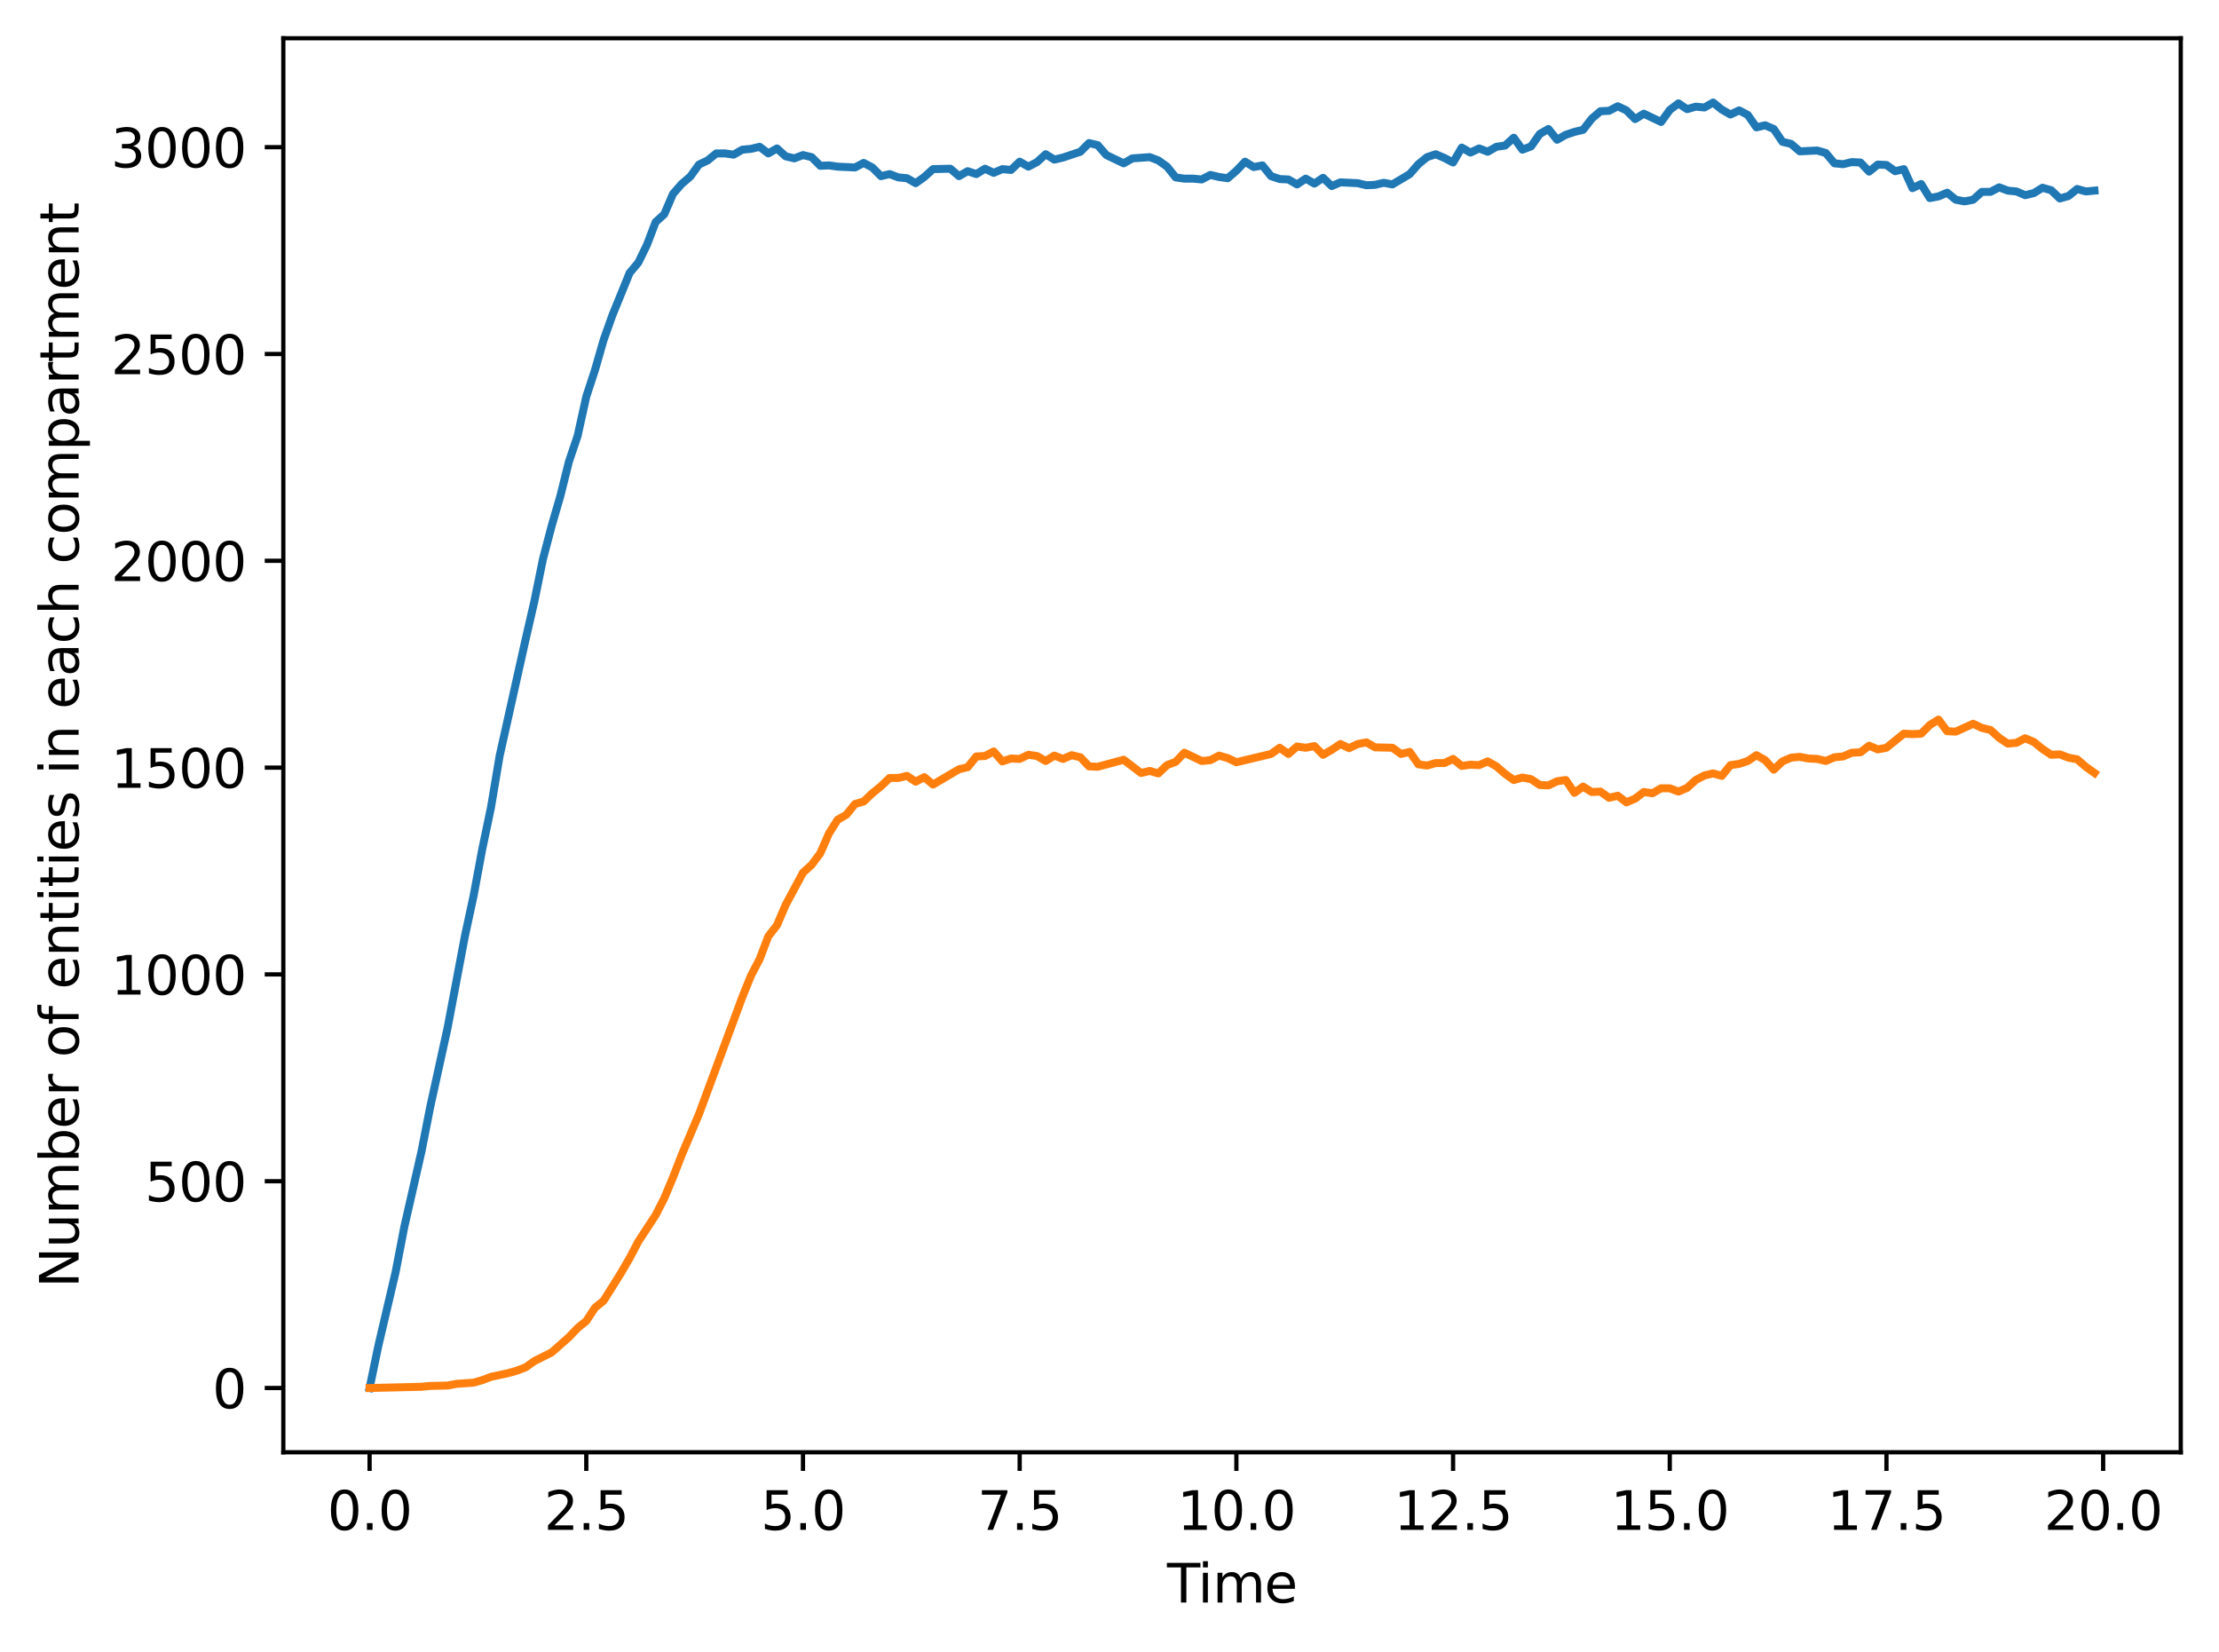 <?xml version="1.0" encoding="utf-8" standalone="no"?>
<!DOCTYPE svg PUBLIC "-//W3C//DTD SVG 1.1//EN"
  "http://www.w3.org/Graphics/SVG/1.1/DTD/svg11.dtd">
<svg xmlns:xlink="http://www.w3.org/1999/xlink" width="417.648pt" height="310.868pt" viewBox="0 0 417.648 310.868" xmlns="http://www.w3.org/2000/svg" version="1.1">
 <defs>
  <style type="text/css">*{stroke-linejoin: round; stroke-linecap: butt}</style>
 </defs>
 <g id="figure_1">
  <g id="patch_1">
   <path d="M 0 310.868 
L 417.648 310.868 
L 417.648 0 
L 0 0 
z
" style="fill: #ffffff"/>
  </g>
  <g id="axes_1">
   <g id="patch_2">
    <path d="M 53.328 273.312 
L 410.448 273.312 
L 410.448 7.2 
L 53.328 7.2 
z
" style="fill: #ffffff"/>
   </g>
   <g id="matplotlib.axis_1">
    <g id="xtick_1">
     <g id="line2d_1">
      <defs>
       <path id="m17bb45c4dd" d="M 0 0 
L 0 3.5 
" style="stroke: #000000; stroke-width: 0.8"/>
      </defs>
      <g>
       <use xlink:href="#m17bb45c4dd" x="69.561" y="273.312" style="stroke: #000000; stroke-width: 0.8"/>
      </g>
     </g>
     <g id="text_1">
      <!-- 0.0 -->
      <g transform="translate(61.609 287.91) scale(0.1 -0.1)">
       <defs>
        <path id="DejaVuSans-30" d="M 2034 4250 
Q 1547 4250 1301 3770 
Q 1056 3291 1056 2328 
Q 1056 1369 1301 889 
Q 1547 409 2034 409 
Q 2525 409 2770 889 
Q 3016 1369 3016 2328 
Q 3016 3291 2770 3770 
Q 2525 4250 2034 4250 
z
M 2034 4750 
Q 2819 4750 3233 4129 
Q 3647 3509 3647 2328 
Q 3647 1150 3233 529 
Q 2819 -91 2034 -91 
Q 1250 -91 836 529 
Q 422 1150 422 2328 
Q 422 3509 836 4129 
Q 1250 4750 2034 4750 
z
" transform="scale(0.016)"/>
        <path id="DejaVuSans-2e" d="M 684 794 
L 1344 794 
L 1344 0 
L 684 0 
L 684 794 
z
" transform="scale(0.016)"/>
       </defs>
       <use xlink:href="#DejaVuSans-30"/>
       <use xlink:href="#DejaVuSans-2e" x="63.623"/>
       <use xlink:href="#DejaVuSans-30" x="95.41"/>
      </g>
     </g>
    </g>
    <g id="xtick_2">
     <g id="line2d_2">
      <g>
       <use xlink:href="#m17bb45c4dd" x="110.347" y="273.312" style="stroke: #000000; stroke-width: 0.8"/>
      </g>
     </g>
     <g id="text_2">
      <!-- 2.5 -->
      <g transform="translate(102.395 287.91) scale(0.1 -0.1)">
       <defs>
        <path id="DejaVuSans-32" d="M 1228 531 
L 3431 531 
L 3431 0 
L 469 0 
L 469 531 
Q 828 903 1448 1529 
Q 2069 2156 2228 2338 
Q 2531 2678 2651 2914 
Q 2772 3150 2772 3378 
Q 2772 3750 2511 3984 
Q 2250 4219 1831 4219 
Q 1534 4219 1204 4116 
Q 875 4013 500 3803 
L 500 4441 
Q 881 4594 1212 4672 
Q 1544 4750 1819 4750 
Q 2544 4750 2975 4387 
Q 3406 4025 3406 3419 
Q 3406 3131 3298 2873 
Q 3191 2616 2906 2266 
Q 2828 2175 2409 1742 
Q 1991 1309 1228 531 
z
" transform="scale(0.016)"/>
        <path id="DejaVuSans-35" d="M 691 4666 
L 3169 4666 
L 3169 4134 
L 1269 4134 
L 1269 2991 
Q 1406 3038 1543 3061 
Q 1681 3084 1819 3084 
Q 2600 3084 3056 2656 
Q 3513 2228 3513 1497 
Q 3513 744 3044 326 
Q 2575 -91 1722 -91 
Q 1428 -91 1123 -41 
Q 819 9 494 109 
L 494 744 
Q 775 591 1075 516 
Q 1375 441 1709 441 
Q 2250 441 2565 725 
Q 2881 1009 2881 1497 
Q 2881 1984 2565 2268 
Q 2250 2553 1709 2553 
Q 1456 2553 1204 2497 
Q 953 2441 691 2322 
L 691 4666 
z
" transform="scale(0.016)"/>
       </defs>
       <use xlink:href="#DejaVuSans-32"/>
       <use xlink:href="#DejaVuSans-2e" x="63.623"/>
       <use xlink:href="#DejaVuSans-35" x="95.41"/>
      </g>
     </g>
    </g>
    <g id="xtick_3">
     <g id="line2d_3">
      <g>
       <use xlink:href="#m17bb45c4dd" x="151.132" y="273.312" style="stroke: #000000; stroke-width: 0.8"/>
      </g>
     </g>
     <g id="text_3">
      <!-- 5.0 -->
      <g transform="translate(143.181 287.91) scale(0.1 -0.1)">
       <use xlink:href="#DejaVuSans-35"/>
       <use xlink:href="#DejaVuSans-2e" x="63.623"/>
       <use xlink:href="#DejaVuSans-30" x="95.41"/>
      </g>
     </g>
    </g>
    <g id="xtick_4">
     <g id="line2d_4">
      <g>
       <use xlink:href="#m17bb45c4dd" x="191.918" y="273.312" style="stroke: #000000; stroke-width: 0.8"/>
      </g>
     </g>
     <g id="text_4">
      <!-- 7.5 -->
      <g transform="translate(183.967 287.91) scale(0.1 -0.1)">
       <defs>
        <path id="DejaVuSans-37" d="M 525 4666 
L 3525 4666 
L 3525 4397 
L 1831 0 
L 1172 0 
L 2766 4134 
L 525 4134 
L 525 4666 
z
" transform="scale(0.016)"/>
       </defs>
       <use xlink:href="#DejaVuSans-37"/>
       <use xlink:href="#DejaVuSans-2e" x="63.623"/>
       <use xlink:href="#DejaVuSans-35" x="95.41"/>
      </g>
     </g>
    </g>
    <g id="xtick_5">
     <g id="line2d_5">
      <g>
       <use xlink:href="#m17bb45c4dd" x="232.704" y="273.312" style="stroke: #000000; stroke-width: 0.8"/>
      </g>
     </g>
     <g id="text_5">
      <!-- 10.0 -->
      <g transform="translate(221.571 287.91) scale(0.1 -0.1)">
       <defs>
        <path id="DejaVuSans-31" d="M 794 531 
L 1825 531 
L 1825 4091 
L 703 3866 
L 703 4441 
L 1819 4666 
L 2450 4666 
L 2450 531 
L 3481 531 
L 3481 0 
L 794 0 
L 794 531 
z
" transform="scale(0.016)"/>
       </defs>
       <use xlink:href="#DejaVuSans-31"/>
       <use xlink:href="#DejaVuSans-30" x="63.623"/>
       <use xlink:href="#DejaVuSans-2e" x="127.246"/>
       <use xlink:href="#DejaVuSans-30" x="159.033"/>
      </g>
     </g>
    </g>
    <g id="xtick_6">
     <g id="line2d_6">
      <g>
       <use xlink:href="#m17bb45c4dd" x="273.49" y="273.312" style="stroke: #000000; stroke-width: 0.8"/>
      </g>
     </g>
     <g id="text_6">
      <!-- 12.5 -->
      <g transform="translate(262.357 287.91) scale(0.1 -0.1)">
       <use xlink:href="#DejaVuSans-31"/>
       <use xlink:href="#DejaVuSans-32" x="63.623"/>
       <use xlink:href="#DejaVuSans-2e" x="127.246"/>
       <use xlink:href="#DejaVuSans-35" x="159.033"/>
      </g>
     </g>
    </g>
    <g id="xtick_7">
     <g id="line2d_7">
      <g>
       <use xlink:href="#m17bb45c4dd" x="314.275" y="273.312" style="stroke: #000000; stroke-width: 0.8"/>
      </g>
     </g>
     <g id="text_7">
      <!-- 15.0 -->
      <g transform="translate(303.143 287.91) scale(0.1 -0.1)">
       <use xlink:href="#DejaVuSans-31"/>
       <use xlink:href="#DejaVuSans-35" x="63.623"/>
       <use xlink:href="#DejaVuSans-2e" x="127.246"/>
       <use xlink:href="#DejaVuSans-30" x="159.033"/>
      </g>
     </g>
    </g>
    <g id="xtick_8">
     <g id="line2d_8">
      <g>
       <use xlink:href="#m17bb45c4dd" x="355.061" y="273.312" style="stroke: #000000; stroke-width: 0.8"/>
      </g>
     </g>
     <g id="text_8">
      <!-- 17.5 -->
      <g transform="translate(343.928 287.91) scale(0.1 -0.1)">
       <use xlink:href="#DejaVuSans-31"/>
       <use xlink:href="#DejaVuSans-37" x="63.623"/>
       <use xlink:href="#DejaVuSans-2e" x="127.246"/>
       <use xlink:href="#DejaVuSans-35" x="159.033"/>
      </g>
     </g>
    </g>
    <g id="xtick_9">
     <g id="line2d_9">
      <g>
       <use xlink:href="#m17bb45c4dd" x="395.847" y="273.312" style="stroke: #000000; stroke-width: 0.8"/>
      </g>
     </g>
     <g id="text_9">
      <!-- 20.0 -->
      <g transform="translate(384.714 287.91) scale(0.1 -0.1)">
       <use xlink:href="#DejaVuSans-32"/>
       <use xlink:href="#DejaVuSans-30" x="63.623"/>
       <use xlink:href="#DejaVuSans-2e" x="127.246"/>
       <use xlink:href="#DejaVuSans-30" x="159.033"/>
      </g>
     </g>
    </g>
    <g id="text_10">
     <!-- Time -->
     <g transform="translate(219.655 301.589) scale(0.1 -0.1)">
      <defs>
       <path id="DejaVuSans-54" d="M -19 4666 
L 3928 4666 
L 3928 4134 
L 2272 4134 
L 2272 0 
L 1638 0 
L 1638 4134 
L -19 4134 
L -19 4666 
z
" transform="scale(0.016)"/>
       <path id="DejaVuSans-69" d="M 603 3500 
L 1178 3500 
L 1178 0 
L 603 0 
L 603 3500 
z
M 603 4863 
L 1178 4863 
L 1178 4134 
L 603 4134 
L 603 4863 
z
" transform="scale(0.016)"/>
       <path id="DejaVuSans-6d" d="M 3328 2828 
Q 3544 3216 3844 3400 
Q 4144 3584 4550 3584 
Q 5097 3584 5394 3201 
Q 5691 2819 5691 2113 
L 5691 0 
L 5113 0 
L 5113 2094 
Q 5113 2597 4934 2840 
Q 4756 3084 4391 3084 
Q 3944 3084 3684 2787 
Q 3425 2491 3425 1978 
L 3425 0 
L 2847 0 
L 2847 2094 
Q 2847 2600 2669 2842 
Q 2491 3084 2119 3084 
Q 1678 3084 1418 2786 
Q 1159 2488 1159 1978 
L 1159 0 
L 581 0 
L 581 3500 
L 1159 3500 
L 1159 2956 
Q 1356 3278 1631 3431 
Q 1906 3584 2284 3584 
Q 2666 3584 2933 3390 
Q 3200 3197 3328 2828 
z
" transform="scale(0.016)"/>
       <path id="DejaVuSans-65" d="M 3597 1894 
L 3597 1613 
L 953 1613 
Q 991 1019 1311 708 
Q 1631 397 2203 397 
Q 2534 397 2845 478 
Q 3156 559 3463 722 
L 3463 178 
Q 3153 47 2828 -22 
Q 2503 -91 2169 -91 
Q 1331 -91 842 396 
Q 353 884 353 1716 
Q 353 2575 817 3079 
Q 1281 3584 2069 3584 
Q 2775 3584 3186 3129 
Q 3597 2675 3597 1894 
z
M 3022 2063 
Q 3016 2534 2758 2815 
Q 2500 3097 2075 3097 
Q 1594 3097 1305 2825 
Q 1016 2553 972 2059 
L 3022 2063 
z
" transform="scale(0.016)"/>
      </defs>
      <use xlink:href="#DejaVuSans-54"/>
      <use xlink:href="#DejaVuSans-69" x="57.959"/>
      <use xlink:href="#DejaVuSans-6d" x="85.742"/>
      <use xlink:href="#DejaVuSans-65" x="183.154"/>
     </g>
    </g>
   </g>
   <g id="matplotlib.axis_2">
    <g id="ytick_1">
     <g id="line2d_10">
      <defs>
       <path id="mf827252b86" d="M 0 0 
L -3.5 0 
" style="stroke: #000000; stroke-width: 0.8"/>
      </defs>
      <g>
       <use xlink:href="#mf827252b86" x="53.328" y="261.216" style="stroke: #000000; stroke-width: 0.8"/>
      </g>
     </g>
     <g id="text_11">
      <!-- 0 -->
      <g transform="translate(39.966 265.015) scale(0.1 -0.1)">
       <use xlink:href="#DejaVuSans-30"/>
      </g>
     </g>
    </g>
    <g id="ytick_2">
     <g id="line2d_11">
      <g>
       <use xlink:href="#mf827252b86" x="53.328" y="222.297" style="stroke: #000000; stroke-width: 0.8"/>
      </g>
     </g>
     <g id="text_12">
      <!-- 500 -->
      <g transform="translate(27.241 226.096) scale(0.1 -0.1)">
       <use xlink:href="#DejaVuSans-35"/>
       <use xlink:href="#DejaVuSans-30" x="63.623"/>
       <use xlink:href="#DejaVuSans-30" x="127.246"/>
      </g>
     </g>
    </g>
    <g id="ytick_3">
     <g id="line2d_12">
      <g>
       <use xlink:href="#mf827252b86" x="53.328" y="183.378" style="stroke: #000000; stroke-width: 0.8"/>
      </g>
     </g>
     <g id="text_13">
      <!-- 1000 -->
      <g transform="translate(20.878 187.177) scale(0.1 -0.1)">
       <use xlink:href="#DejaVuSans-31"/>
       <use xlink:href="#DejaVuSans-30" x="63.623"/>
       <use xlink:href="#DejaVuSans-30" x="127.246"/>
       <use xlink:href="#DejaVuSans-30" x="190.869"/>
      </g>
     </g>
    </g>
    <g id="ytick_4">
     <g id="line2d_13">
      <g>
       <use xlink:href="#mf827252b86" x="53.328" y="144.459" style="stroke: #000000; stroke-width: 0.8"/>
      </g>
     </g>
     <g id="text_14">
      <!-- 1500 -->
      <g transform="translate(20.878 148.258) scale(0.1 -0.1)">
       <use xlink:href="#DejaVuSans-31"/>
       <use xlink:href="#DejaVuSans-35" x="63.623"/>
       <use xlink:href="#DejaVuSans-30" x="127.246"/>
       <use xlink:href="#DejaVuSans-30" x="190.869"/>
      </g>
     </g>
    </g>
    <g id="ytick_5">
     <g id="line2d_14">
      <g>
       <use xlink:href="#mf827252b86" x="53.328" y="105.54" style="stroke: #000000; stroke-width: 0.8"/>
      </g>
     </g>
     <g id="text_15">
      <!-- 2000 -->
      <g transform="translate(20.878 109.34) scale(0.1 -0.1)">
       <use xlink:href="#DejaVuSans-32"/>
       <use xlink:href="#DejaVuSans-30" x="63.623"/>
       <use xlink:href="#DejaVuSans-30" x="127.246"/>
       <use xlink:href="#DejaVuSans-30" x="190.869"/>
      </g>
     </g>
    </g>
    <g id="ytick_6">
     <g id="line2d_15">
      <g>
       <use xlink:href="#mf827252b86" x="53.328" y="66.621" style="stroke: #000000; stroke-width: 0.8"/>
      </g>
     </g>
     <g id="text_16">
      <!-- 2500 -->
      <g transform="translate(20.878 70.421) scale(0.1 -0.1)">
       <use xlink:href="#DejaVuSans-32"/>
       <use xlink:href="#DejaVuSans-35" x="63.623"/>
       <use xlink:href="#DejaVuSans-30" x="127.246"/>
       <use xlink:href="#DejaVuSans-30" x="190.869"/>
      </g>
     </g>
    </g>
    <g id="ytick_7">
     <g id="line2d_16">
      <g>
       <use xlink:href="#mf827252b86" x="53.328" y="27.702" style="stroke: #000000; stroke-width: 0.8"/>
      </g>
     </g>
     <g id="text_17">
      <!-- 3000 -->
      <g transform="translate(20.878 31.502) scale(0.1 -0.1)">
       <defs>
        <path id="DejaVuSans-33" d="M 2597 2516 
Q 3050 2419 3304 2112 
Q 3559 1806 3559 1356 
Q 3559 666 3084 287 
Q 2609 -91 1734 -91 
Q 1441 -91 1130 -33 
Q 819 25 488 141 
L 488 750 
Q 750 597 1062 519 
Q 1375 441 1716 441 
Q 2309 441 2620 675 
Q 2931 909 2931 1356 
Q 2931 1769 2642 2001 
Q 2353 2234 1838 2234 
L 1294 2234 
L 1294 2753 
L 1863 2753 
Q 2328 2753 2575 2939 
Q 2822 3125 2822 3475 
Q 2822 3834 2567 4026 
Q 2313 4219 1838 4219 
Q 1578 4219 1281 4162 
Q 984 4106 628 3988 
L 628 4550 
Q 988 4650 1302 4700 
Q 1616 4750 1894 4750 
Q 2613 4750 3031 4423 
Q 3450 4097 3450 3541 
Q 3450 3153 3228 2886 
Q 3006 2619 2597 2516 
z
" transform="scale(0.016)"/>
       </defs>
       <use xlink:href="#DejaVuSans-33"/>
       <use xlink:href="#DejaVuSans-30" x="63.623"/>
       <use xlink:href="#DejaVuSans-30" x="127.246"/>
       <use xlink:href="#DejaVuSans-30" x="190.869"/>
      </g>
     </g>
    </g>
    <g id="text_18">
     <!-- Number of entities in each compartment -->
     <g transform="translate(14.798 242.357) rotate(-90) scale(0.1 -0.1)">
      <defs>
       <path id="DejaVuSans-4e" d="M 628 4666 
L 1478 4666 
L 3547 763 
L 3547 4666 
L 4159 4666 
L 4159 0 
L 3309 0 
L 1241 3903 
L 1241 0 
L 628 0 
L 628 4666 
z
" transform="scale(0.016)"/>
       <path id="DejaVuSans-75" d="M 544 1381 
L 544 3500 
L 1119 3500 
L 1119 1403 
Q 1119 906 1312 657 
Q 1506 409 1894 409 
Q 2359 409 2629 706 
Q 2900 1003 2900 1516 
L 2900 3500 
L 3475 3500 
L 3475 0 
L 2900 0 
L 2900 538 
Q 2691 219 2414 64 
Q 2138 -91 1772 -91 
Q 1169 -91 856 284 
Q 544 659 544 1381 
z
M 1991 3584 
L 1991 3584 
z
" transform="scale(0.016)"/>
       <path id="DejaVuSans-62" d="M 3116 1747 
Q 3116 2381 2855 2742 
Q 2594 3103 2138 3103 
Q 1681 3103 1420 2742 
Q 1159 2381 1159 1747 
Q 1159 1113 1420 752 
Q 1681 391 2138 391 
Q 2594 391 2855 752 
Q 3116 1113 3116 1747 
z
M 1159 2969 
Q 1341 3281 1617 3432 
Q 1894 3584 2278 3584 
Q 2916 3584 3314 3078 
Q 3713 2572 3713 1747 
Q 3713 922 3314 415 
Q 2916 -91 2278 -91 
Q 1894 -91 1617 61 
Q 1341 213 1159 525 
L 1159 0 
L 581 0 
L 581 4863 
L 1159 4863 
L 1159 2969 
z
" transform="scale(0.016)"/>
       <path id="DejaVuSans-72" d="M 2631 2963 
Q 2534 3019 2420 3045 
Q 2306 3072 2169 3072 
Q 1681 3072 1420 2755 
Q 1159 2438 1159 1844 
L 1159 0 
L 581 0 
L 581 3500 
L 1159 3500 
L 1159 2956 
Q 1341 3275 1631 3429 
Q 1922 3584 2338 3584 
Q 2397 3584 2469 3576 
Q 2541 3569 2628 3553 
L 2631 2963 
z
" transform="scale(0.016)"/>
       <path id="DejaVuSans-20" transform="scale(0.016)"/>
       <path id="DejaVuSans-6f" d="M 1959 3097 
Q 1497 3097 1228 2736 
Q 959 2375 959 1747 
Q 959 1119 1226 758 
Q 1494 397 1959 397 
Q 2419 397 2687 759 
Q 2956 1122 2956 1747 
Q 2956 2369 2687 2733 
Q 2419 3097 1959 3097 
z
M 1959 3584 
Q 2709 3584 3137 3096 
Q 3566 2609 3566 1747 
Q 3566 888 3137 398 
Q 2709 -91 1959 -91 
Q 1206 -91 779 398 
Q 353 888 353 1747 
Q 353 2609 779 3096 
Q 1206 3584 1959 3584 
z
" transform="scale(0.016)"/>
       <path id="DejaVuSans-66" d="M 2375 4863 
L 2375 4384 
L 1825 4384 
Q 1516 4384 1395 4259 
Q 1275 4134 1275 3809 
L 1275 3500 
L 2222 3500 
L 2222 3053 
L 1275 3053 
L 1275 0 
L 697 0 
L 697 3053 
L 147 3053 
L 147 3500 
L 697 3500 
L 697 3744 
Q 697 4328 969 4595 
Q 1241 4863 1831 4863 
L 2375 4863 
z
" transform="scale(0.016)"/>
       <path id="DejaVuSans-6e" d="M 3513 2113 
L 3513 0 
L 2938 0 
L 2938 2094 
Q 2938 2591 2744 2837 
Q 2550 3084 2163 3084 
Q 1697 3084 1428 2787 
Q 1159 2491 1159 1978 
L 1159 0 
L 581 0 
L 581 3500 
L 1159 3500 
L 1159 2956 
Q 1366 3272 1645 3428 
Q 1925 3584 2291 3584 
Q 2894 3584 3203 3211 
Q 3513 2838 3513 2113 
z
" transform="scale(0.016)"/>
       <path id="DejaVuSans-74" d="M 1172 4494 
L 1172 3500 
L 2356 3500 
L 2356 3053 
L 1172 3053 
L 1172 1153 
Q 1172 725 1289 603 
Q 1406 481 1766 481 
L 2356 481 
L 2356 0 
L 1766 0 
Q 1100 0 847 248 
Q 594 497 594 1153 
L 594 3053 
L 172 3053 
L 172 3500 
L 594 3500 
L 594 4494 
L 1172 4494 
z
" transform="scale(0.016)"/>
       <path id="DejaVuSans-73" d="M 2834 3397 
L 2834 2853 
Q 2591 2978 2328 3040 
Q 2066 3103 1784 3103 
Q 1356 3103 1142 2972 
Q 928 2841 928 2578 
Q 928 2378 1081 2264 
Q 1234 2150 1697 2047 
L 1894 2003 
Q 2506 1872 2764 1633 
Q 3022 1394 3022 966 
Q 3022 478 2636 193 
Q 2250 -91 1575 -91 
Q 1294 -91 989 -36 
Q 684 19 347 128 
L 347 722 
Q 666 556 975 473 
Q 1284 391 1588 391 
Q 1994 391 2212 530 
Q 2431 669 2431 922 
Q 2431 1156 2273 1281 
Q 2116 1406 1581 1522 
L 1381 1569 
Q 847 1681 609 1914 
Q 372 2147 372 2553 
Q 372 3047 722 3315 
Q 1072 3584 1716 3584 
Q 2034 3584 2315 3537 
Q 2597 3491 2834 3397 
z
" transform="scale(0.016)"/>
       <path id="DejaVuSans-61" d="M 2194 1759 
Q 1497 1759 1228 1600 
Q 959 1441 959 1056 
Q 959 750 1161 570 
Q 1363 391 1709 391 
Q 2188 391 2477 730 
Q 2766 1069 2766 1631 
L 2766 1759 
L 2194 1759 
z
M 3341 1997 
L 3341 0 
L 2766 0 
L 2766 531 
Q 2569 213 2275 61 
Q 1981 -91 1556 -91 
Q 1019 -91 701 211 
Q 384 513 384 1019 
Q 384 1609 779 1909 
Q 1175 2209 1959 2209 
L 2766 2209 
L 2766 2266 
Q 2766 2663 2505 2880 
Q 2244 3097 1772 3097 
Q 1472 3097 1187 3025 
Q 903 2953 641 2809 
L 641 3341 
Q 956 3463 1253 3523 
Q 1550 3584 1831 3584 
Q 2591 3584 2966 3190 
Q 3341 2797 3341 1997 
z
" transform="scale(0.016)"/>
       <path id="DejaVuSans-63" d="M 3122 3366 
L 3122 2828 
Q 2878 2963 2633 3030 
Q 2388 3097 2138 3097 
Q 1578 3097 1268 2742 
Q 959 2388 959 1747 
Q 959 1106 1268 751 
Q 1578 397 2138 397 
Q 2388 397 2633 464 
Q 2878 531 3122 666 
L 3122 134 
Q 2881 22 2623 -34 
Q 2366 -91 2075 -91 
Q 1284 -91 818 406 
Q 353 903 353 1747 
Q 353 2603 823 3093 
Q 1294 3584 2113 3584 
Q 2378 3584 2631 3529 
Q 2884 3475 3122 3366 
z
" transform="scale(0.016)"/>
       <path id="DejaVuSans-68" d="M 3513 2113 
L 3513 0 
L 2938 0 
L 2938 2094 
Q 2938 2591 2744 2837 
Q 2550 3084 2163 3084 
Q 1697 3084 1428 2787 
Q 1159 2491 1159 1978 
L 1159 0 
L 581 0 
L 581 4863 
L 1159 4863 
L 1159 2956 
Q 1366 3272 1645 3428 
Q 1925 3584 2291 3584 
Q 2894 3584 3203 3211 
Q 3513 2838 3513 2113 
z
" transform="scale(0.016)"/>
       <path id="DejaVuSans-70" d="M 1159 525 
L 1159 -1331 
L 581 -1331 
L 581 3500 
L 1159 3500 
L 1159 2969 
Q 1341 3281 1617 3432 
Q 1894 3584 2278 3584 
Q 2916 3584 3314 3078 
Q 3713 2572 3713 1747 
Q 3713 922 3314 415 
Q 2916 -91 2278 -91 
Q 1894 -91 1617 61 
Q 1341 213 1159 525 
z
M 3116 1747 
Q 3116 2381 2855 2742 
Q 2594 3103 2138 3103 
Q 1681 3103 1420 2742 
Q 1159 2381 1159 1747 
Q 1159 1113 1420 752 
Q 1681 391 2138 391 
Q 2594 391 2855 752 
Q 3116 1113 3116 1747 
z
" transform="scale(0.016)"/>
      </defs>
      <use xlink:href="#DejaVuSans-4e"/>
      <use xlink:href="#DejaVuSans-75" x="74.805"/>
      <use xlink:href="#DejaVuSans-6d" x="138.184"/>
      <use xlink:href="#DejaVuSans-62" x="235.596"/>
      <use xlink:href="#DejaVuSans-65" x="299.072"/>
      <use xlink:href="#DejaVuSans-72" x="360.596"/>
      <use xlink:href="#DejaVuSans-20" x="401.709"/>
      <use xlink:href="#DejaVuSans-6f" x="433.496"/>
      <use xlink:href="#DejaVuSans-66" x="494.678"/>
      <use xlink:href="#DejaVuSans-20" x="529.883"/>
      <use xlink:href="#DejaVuSans-65" x="561.67"/>
      <use xlink:href="#DejaVuSans-6e" x="623.193"/>
      <use xlink:href="#DejaVuSans-74" x="686.572"/>
      <use xlink:href="#DejaVuSans-69" x="725.781"/>
      <use xlink:href="#DejaVuSans-74" x="753.564"/>
      <use xlink:href="#DejaVuSans-69" x="792.773"/>
      <use xlink:href="#DejaVuSans-65" x="820.557"/>
      <use xlink:href="#DejaVuSans-73" x="882.08"/>
      <use xlink:href="#DejaVuSans-20" x="934.18"/>
      <use xlink:href="#DejaVuSans-69" x="965.967"/>
      <use xlink:href="#DejaVuSans-6e" x="993.75"/>
      <use xlink:href="#DejaVuSans-20" x="1057.129"/>
      <use xlink:href="#DejaVuSans-65" x="1088.916"/>
      <use xlink:href="#DejaVuSans-61" x="1150.439"/>
      <use xlink:href="#DejaVuSans-63" x="1211.719"/>
      <use xlink:href="#DejaVuSans-68" x="1266.699"/>
      <use xlink:href="#DejaVuSans-20" x="1330.078"/>
      <use xlink:href="#DejaVuSans-63" x="1361.865"/>
      <use xlink:href="#DejaVuSans-6f" x="1416.846"/>
      <use xlink:href="#DejaVuSans-6d" x="1478.027"/>
      <use xlink:href="#DejaVuSans-70" x="1575.439"/>
      <use xlink:href="#DejaVuSans-61" x="1638.916"/>
      <use xlink:href="#DejaVuSans-72" x="1700.195"/>
      <use xlink:href="#DejaVuSans-74" x="1741.309"/>
      <use xlink:href="#DejaVuSans-6d" x="1780.518"/>
      <use xlink:href="#DejaVuSans-65" x="1877.93"/>
      <use xlink:href="#DejaVuSans-6e" x="1939.453"/>
      <use xlink:href="#DejaVuSans-74" x="2002.832"/>
     </g>
    </g>
   </g>
   <g id="line2d_17">
    <path d="M 69.561 261.216 
L 71.192 253.354 
L 74.455 239.421 
L 76.087 230.937 
L 79.349 216.615 
L 80.981 208.286 
L 84.244 193.419 
L 87.507 176.139 
L 89.138 168.589 
L 90.769 159.793 
L 92.401 152.01 
L 94.032 142.28 
L 98.927 120.33 
L 100.558 113.246 
L 102.189 105.229 
L 103.821 99.002 
L 105.452 93.398 
L 107.084 86.859 
L 108.715 82.033 
L 110.347 74.639 
L 111.978 69.657 
L 113.609 63.975 
L 115.241 59.382 
L 118.504 51.365 
L 120.135 49.419 
L 121.767 46.072 
L 123.398 41.791 
L 125.029 40.312 
L 126.661 36.498 
L 128.292 34.63 
L 129.924 33.229 
L 131.555 30.972 
L 133.187 30.193 
L 134.818 28.87 
L 136.449 28.87 
L 138.081 29.104 
L 139.712 28.17 
L 141.344 28.014 
L 142.975 27.625 
L 144.607 28.87 
L 146.238 27.936 
L 147.869 29.415 
L 149.501 29.804 
L 151.132 29.181 
L 152.764 29.571 
L 154.395 31.205 
L 156.027 31.127 
L 157.658 31.361 
L 160.921 31.517 
L 162.552 30.66 
L 164.184 31.517 
L 165.815 33.151 
L 167.447 32.762 
L 169.078 33.385 
L 170.71 33.54 
L 172.341 34.474 
L 173.972 33.307 
L 175.604 31.828 
L 178.867 31.75 
L 180.498 33.151 
L 182.13 32.217 
L 183.761 32.762 
L 185.392 31.75 
L 187.024 32.528 
L 188.655 31.828 
L 190.287 31.984 
L 191.918 30.427 
L 193.55 31.361 
L 195.181 30.505 
L 196.812 29.026 
L 198.444 30.038 
L 200.075 29.648 
L 203.338 28.559 
L 204.97 26.924 
L 206.601 27.313 
L 208.232 29.181 
L 211.495 30.738 
L 213.127 29.804 
L 216.39 29.571 
L 218.021 30.193 
L 219.652 31.361 
L 221.284 33.385 
L 222.915 33.618 
L 224.547 33.618 
L 226.178 33.774 
L 227.81 32.918 
L 229.441 33.307 
L 231.072 33.54 
L 232.704 32.139 
L 234.335 30.427 
L 235.967 31.439 
L 237.598 31.127 
L 239.23 33.151 
L 240.861 33.696 
L 242.492 33.774 
L 244.124 34.708 
L 245.755 33.618 
L 247.387 34.552 
L 249.018 33.462 
L 250.65 35.019 
L 252.281 34.319 
L 255.544 34.474 
L 257.175 34.864 
L 258.807 34.786 
L 260.438 34.397 
L 262.07 34.708 
L 265.332 32.762 
L 266.964 30.894 
L 268.595 29.571 
L 270.227 29.026 
L 271.858 29.726 
L 273.49 30.582 
L 275.121 27.78 
L 276.752 28.714 
L 278.384 27.936 
L 280.015 28.559 
L 281.647 27.625 
L 283.278 27.391 
L 284.91 25.912 
L 286.541 28.17 
L 288.172 27.547 
L 289.804 25.212 
L 291.435 24.278 
L 293.067 26.301 
L 294.698 25.367 
L 296.33 24.822 
L 297.961 24.433 
L 299.592 22.332 
L 301.224 20.931 
L 302.855 20.853 
L 304.487 19.997 
L 306.118 20.775 
L 307.75 22.41 
L 309.381 21.398 
L 312.644 22.954 
L 314.275 20.697 
L 315.907 19.452 
L 317.538 20.541 
L 319.17 20.074 
L 320.801 20.23 
L 322.432 19.296 
L 324.064 20.619 
L 325.695 21.553 
L 327.327 20.775 
L 328.958 21.631 
L 330.59 23.966 
L 332.221 23.577 
L 333.852 24.278 
L 335.484 26.691 
L 337.115 27.08 
L 338.747 28.481 
L 342.01 28.325 
L 343.641 28.792 
L 345.273 30.738 
L 346.904 30.894 
L 348.535 30.505 
L 350.167 30.582 
L 351.798 32.295 
L 353.43 30.972 
L 355.061 31.05 
L 356.693 32.217 
L 358.324 31.828 
L 359.955 35.408 
L 361.587 34.63 
L 363.218 37.277 
L 364.85 36.965 
L 366.481 36.265 
L 368.113 37.588 
L 369.744 37.899 
L 371.375 37.588 
L 373.007 36.109 
L 374.638 36.109 
L 376.27 35.253 
L 377.901 35.875 
L 379.533 36.031 
L 381.164 36.732 
L 382.795 36.342 
L 384.427 35.331 
L 386.058 35.798 
L 387.69 37.354 
L 389.321 36.887 
L 390.953 35.564 
L 392.584 36.031 
L 394.215 35.875 
L 394.215 35.875 
" clip-path="url(#p4b7b292a70)" style="fill: none; stroke: #1f77b4; stroke-width: 1.5; stroke-linecap: square"/>
   </g>
   <g id="line2d_18">
    <path d="M 69.561 261.216 
L 72.824 261.138 
L 76.087 261.06 
L 79.349 260.982 
L 80.981 260.827 
L 84.244 260.749 
L 85.875 260.438 
L 89.138 260.204 
L 90.769 259.737 
L 92.401 259.114 
L 95.664 258.414 
L 97.295 257.947 
L 98.927 257.324 
L 100.558 256.157 
L 103.821 254.522 
L 107.084 251.642 
L 108.715 249.93 
L 110.347 248.606 
L 111.978 246.115 
L 113.609 244.792 
L 116.872 239.577 
L 118.504 236.775 
L 120.135 233.661 
L 123.398 228.68 
L 125.029 225.488 
L 126.661 221.597 
L 128.292 217.393 
L 131.555 209.687 
L 139.712 187.659 
L 141.344 183.612 
L 142.975 180.498 
L 144.607 176.217 
L 146.238 174.115 
L 147.869 170.301 
L 151.132 164.23 
L 152.764 162.751 
L 154.395 160.572 
L 156.027 156.835 
L 157.658 154.267 
L 159.289 153.333 
L 160.921 151.309 
L 162.552 150.842 
L 164.184 149.285 
L 165.815 147.962 
L 167.447 146.405 
L 169.078 146.405 
L 170.71 146.016 
L 172.341 147.106 
L 173.972 146.25 
L 175.604 147.651 
L 180.498 144.771 
L 182.13 144.381 
L 183.761 142.358 
L 185.392 142.28 
L 187.024 141.424 
L 188.655 143.292 
L 190.287 142.747 
L 191.918 142.825 
L 193.55 142.046 
L 195.181 142.28 
L 196.812 143.214 
L 198.444 142.202 
L 200.075 142.825 
L 201.707 142.124 
L 203.338 142.513 
L 204.97 144.226 
L 206.601 144.304 
L 211.495 142.98 
L 214.758 145.471 
L 216.39 145.082 
L 218.021 145.549 
L 219.652 143.992 
L 221.284 143.37 
L 222.915 141.657 
L 226.178 143.214 
L 227.81 143.058 
L 229.441 142.202 
L 231.072 142.669 
L 232.704 143.447 
L 239.23 141.891 
L 240.861 140.723 
L 242.492 141.891 
L 244.124 140.49 
L 245.755 140.723 
L 247.387 140.412 
L 249.018 142.046 
L 250.65 141.112 
L 252.281 140.022 
L 253.912 140.801 
L 255.544 140.022 
L 257.175 139.711 
L 258.807 140.645 
L 262.07 140.723 
L 263.701 141.891 
L 265.332 141.501 
L 266.964 143.837 
L 268.595 144.07 
L 270.227 143.603 
L 271.858 143.603 
L 273.49 142.825 
L 275.121 144.148 
L 276.752 143.914 
L 278.384 143.992 
L 280.015 143.292 
L 281.647 144.226 
L 283.278 145.627 
L 284.91 146.794 
L 286.541 146.327 
L 288.172 146.639 
L 289.804 147.728 
L 291.435 147.806 
L 293.067 147.028 
L 294.698 146.794 
L 296.33 149.207 
L 297.961 148.04 
L 299.592 149.052 
L 301.224 148.974 
L 302.855 150.141 
L 304.487 149.752 
L 306.118 150.998 
L 307.75 150.297 
L 309.381 149.052 
L 311.012 149.285 
L 312.644 148.351 
L 314.275 148.351 
L 315.907 148.974 
L 317.538 148.273 
L 319.17 146.794 
L 320.801 145.938 
L 322.432 145.549 
L 324.064 146.016 
L 325.695 143.992 
L 327.327 143.759 
L 328.958 143.214 
L 330.59 142.124 
L 332.221 143.058 
L 333.852 144.848 
L 335.484 143.292 
L 337.115 142.591 
L 338.747 142.435 
L 340.378 142.747 
L 342.01 142.825 
L 343.641 143.214 
L 345.273 142.513 
L 346.904 142.358 
L 348.535 141.657 
L 350.167 141.579 
L 351.798 140.334 
L 353.43 141.034 
L 355.061 140.723 
L 358.324 138.077 
L 359.955 138.154 
L 361.587 138.077 
L 363.218 136.442 
L 364.85 135.43 
L 366.481 137.61 
L 368.113 137.687 
L 371.375 136.208 
L 373.007 136.987 
L 374.638 137.376 
L 376.27 138.855 
L 377.901 139.945 
L 379.533 139.789 
L 381.164 138.933 
L 382.795 139.633 
L 384.427 140.957 
L 386.058 142.046 
L 387.69 141.968 
L 389.321 142.591 
L 390.953 142.902 
L 392.584 144.304 
L 394.215 145.471 
L 394.215 145.471 
" clip-path="url(#p4b7b292a70)" style="fill: none; stroke: #ff7f0e; stroke-width: 1.5; stroke-linecap: square"/>
   </g>
   <g id="patch_3">
    <path d="M 53.328 273.312 
L 53.328 7.2 
" style="fill: none; stroke: #000000; stroke-width: 0.8; stroke-linejoin: miter; stroke-linecap: square"/>
   </g>
   <g id="patch_4">
    <path d="M 410.448 273.312 
L 410.448 7.2 
" style="fill: none; stroke: #000000; stroke-width: 0.8; stroke-linejoin: miter; stroke-linecap: square"/>
   </g>
   <g id="patch_5">
    <path d="M 53.328 273.312 
L 410.448 273.312 
" style="fill: none; stroke: #000000; stroke-width: 0.8; stroke-linejoin: miter; stroke-linecap: square"/>
   </g>
   <g id="patch_6">
    <path d="M 53.328 7.2 
L 410.448 7.2 
" style="fill: none; stroke: #000000; stroke-width: 0.8; stroke-linejoin: miter; stroke-linecap: square"/>
   </g>
  </g>
 </g>
 <defs>
  <clipPath id="p4b7b292a70">
   <rect x="53.328" y="7.2" width="357.12" height="266.112"/>
  </clipPath>
 </defs>
</svg>
